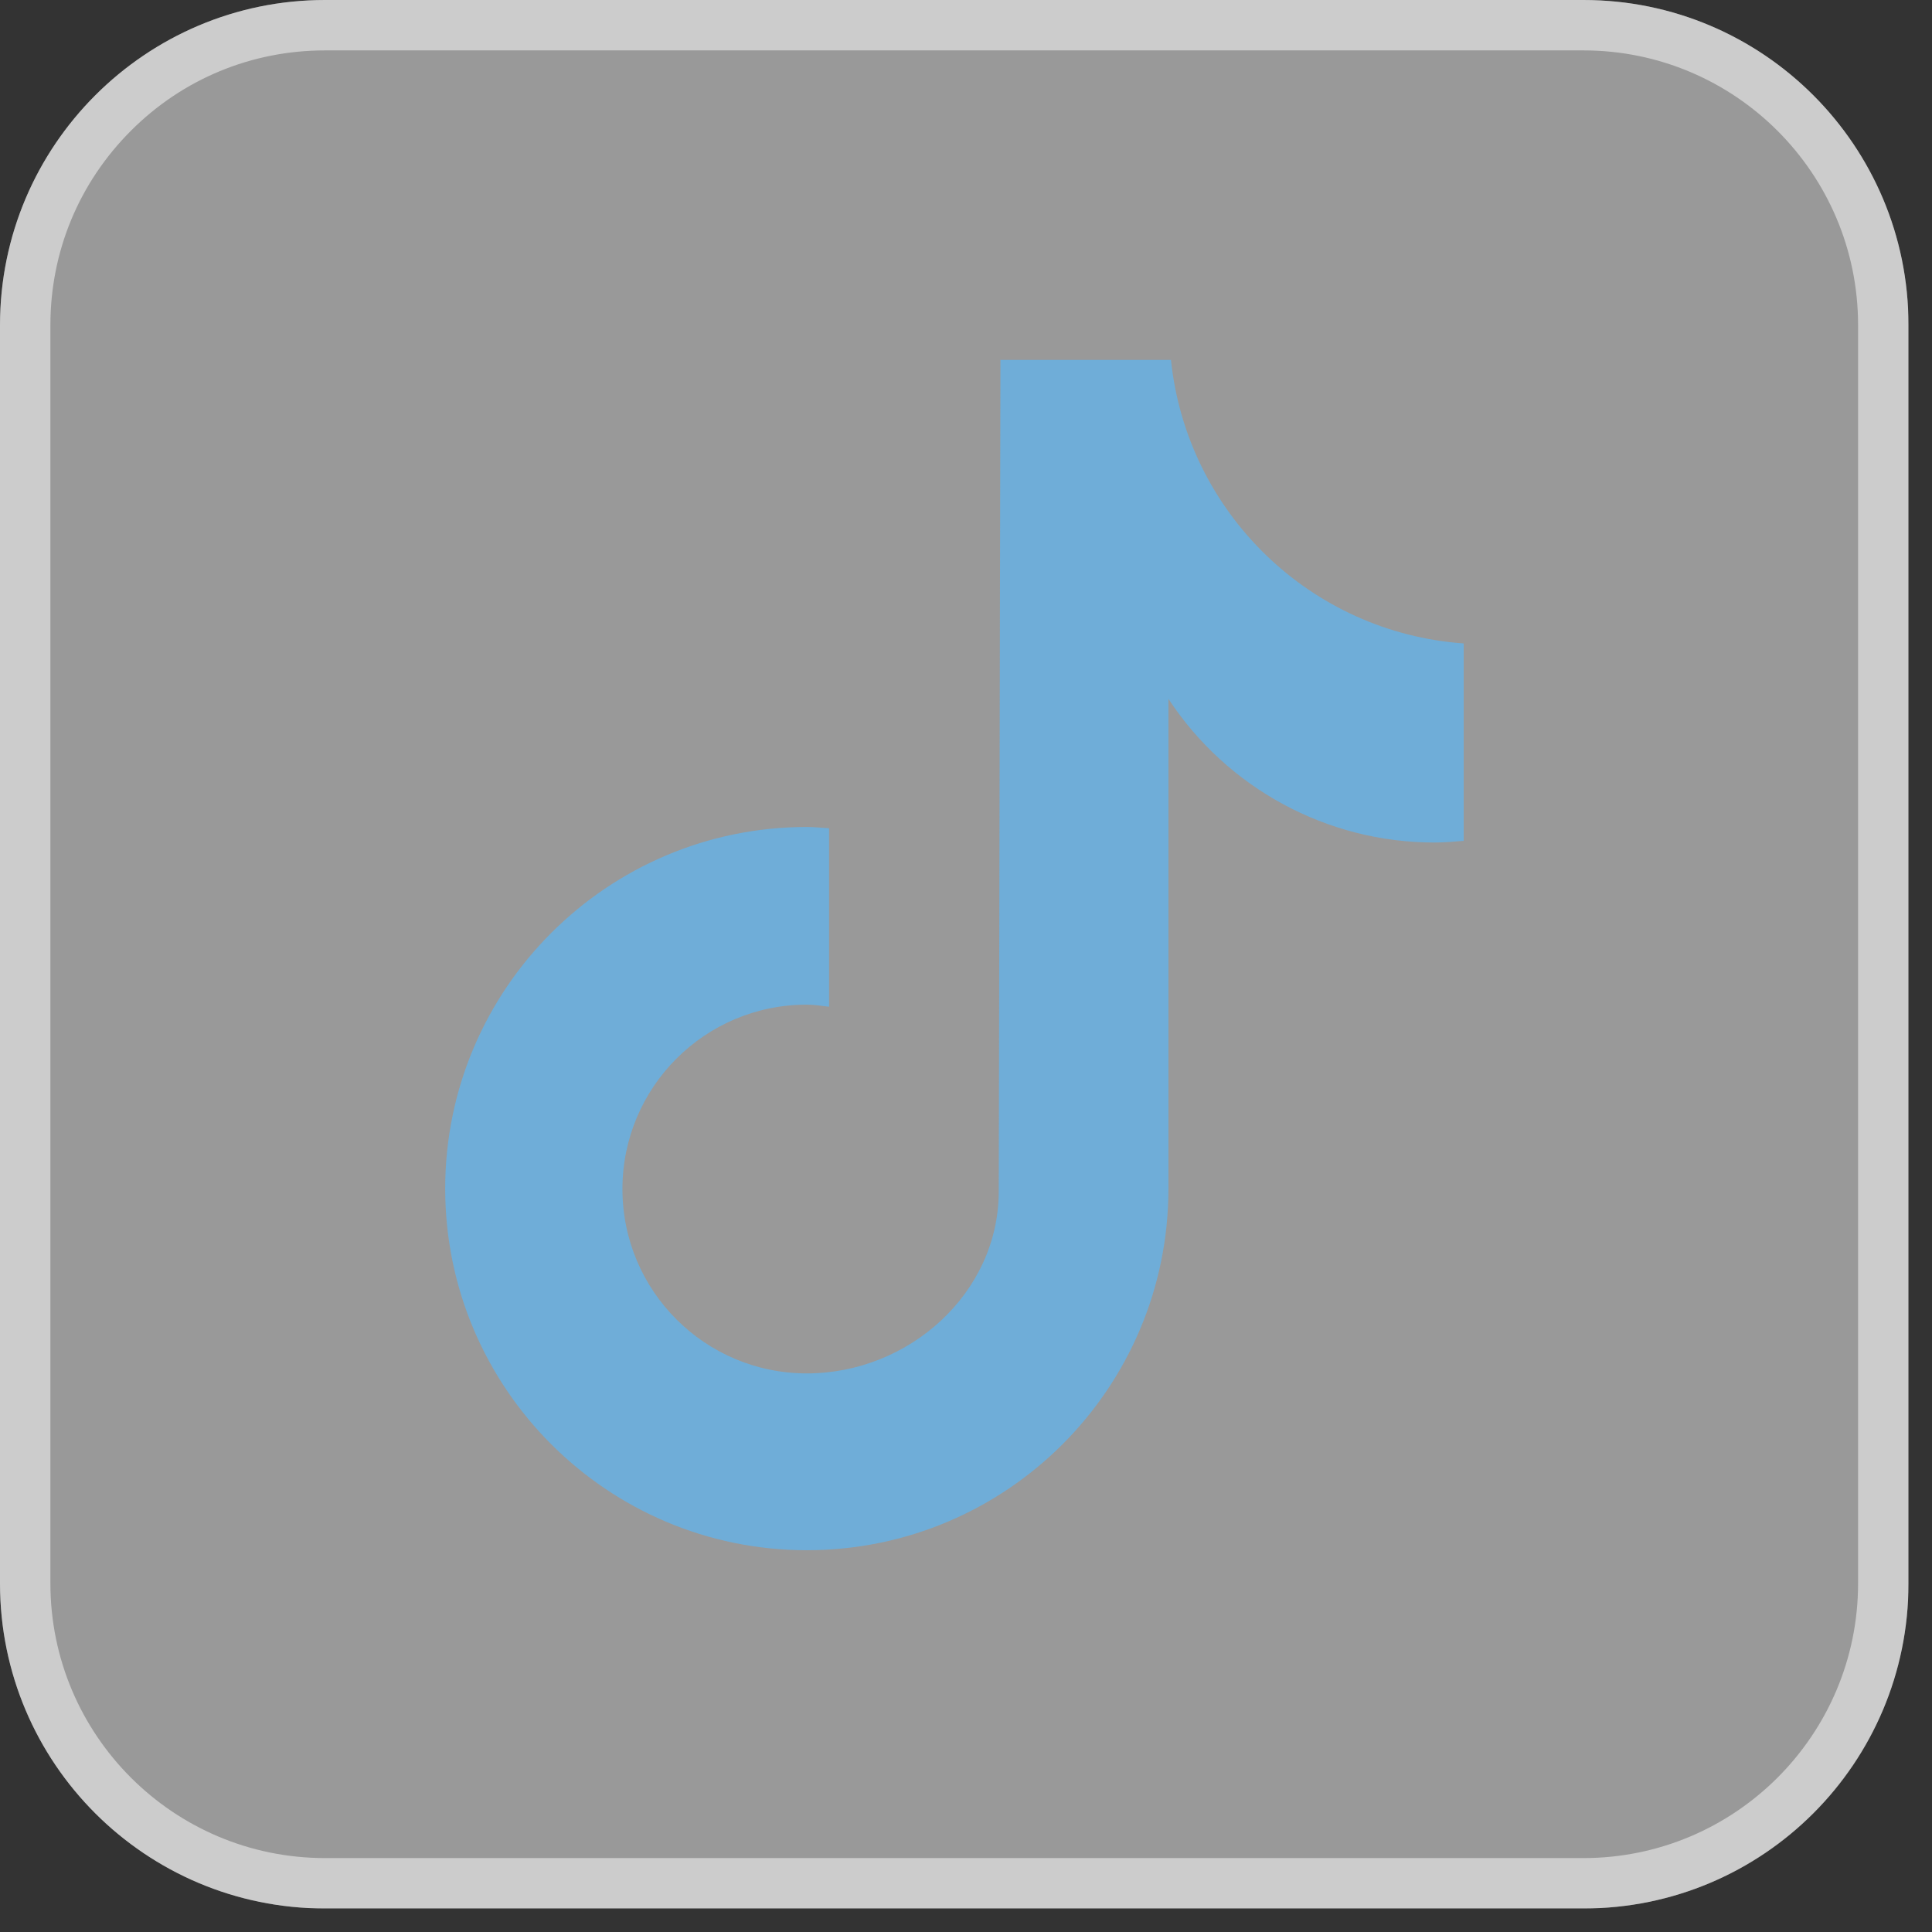 <svg width="46" height="46" viewBox="0 0 46 46" fill="none" xmlns="http://www.w3.org/2000/svg">
<rect x="0" y="0" width="46" height="46" fill="#333333" stroke="none"/>
<g clip-path="url(#clip0_9_4711)">
<path opacity="0.5" d="M37.7 45.44H7.74C3.47 45.44 0 41.98 0 37.7V7.74C0 3.47 3.47 0 7.74 0H37.7C41.98 0 45.44 3.47 45.44 7.74V37.7C45.44 41.98 41.98 45.44 37.7 45.44Z" fill="white"/>
<g opacity="0.5">
<path d="M37.7 0V1.2C41.31 1.2 44.24 4.13 44.24 7.74V37.7C44.24 41.31 41.31 44.24 37.7 44.24H7.74C4.13 44.24 1.2 41.31 1.2 37.7V7.74C1.2 5.99 1.88 4.35 3.12 3.11C4.35 1.88 5.99 1.2 7.74 1.2H37.7V0ZM37.7 0H7.74C3.47 0 0 3.47 0 7.74V37.7C0 41.98 3.47 45.44 7.74 45.44H37.7C41.98 45.44 45.44 41.97 45.44 37.7V7.74C45.44 3.47 41.98 0 37.7 0Z" fill="white"/>
</g>
<path d="M34.85 20.02C34.62 20.04 34.39 20.06 34.15 20.06C31.6 20.06 29.22 18.77 27.82 16.64V28.3C27.82 33.06 23.96 36.91 19.21 36.91C14.46 36.91 10.6 33.05 10.6 28.3C10.6 23.55 14.46 19.69 19.21 19.69C19.39 19.69 19.56 19.71 19.74 19.72V23.97C19.56 23.95 19.39 23.92 19.21 23.92C16.78 23.92 14.82 25.89 14.82 28.31C14.82 30.74 16.79 32.7 19.21 32.7C21.64 32.7 23.78 30.79 23.78 28.36L23.82 8.57H27.88C28.26 12.21 31.2 15.06 34.85 15.32V20.02Z" fill="#6FADD8"/>
</g>
<defs>
<clipPath id="clip0_9_4711">
<rect width="45.44" height="45.44" fill="white"/>
</clipPath>
</defs>
</svg>
